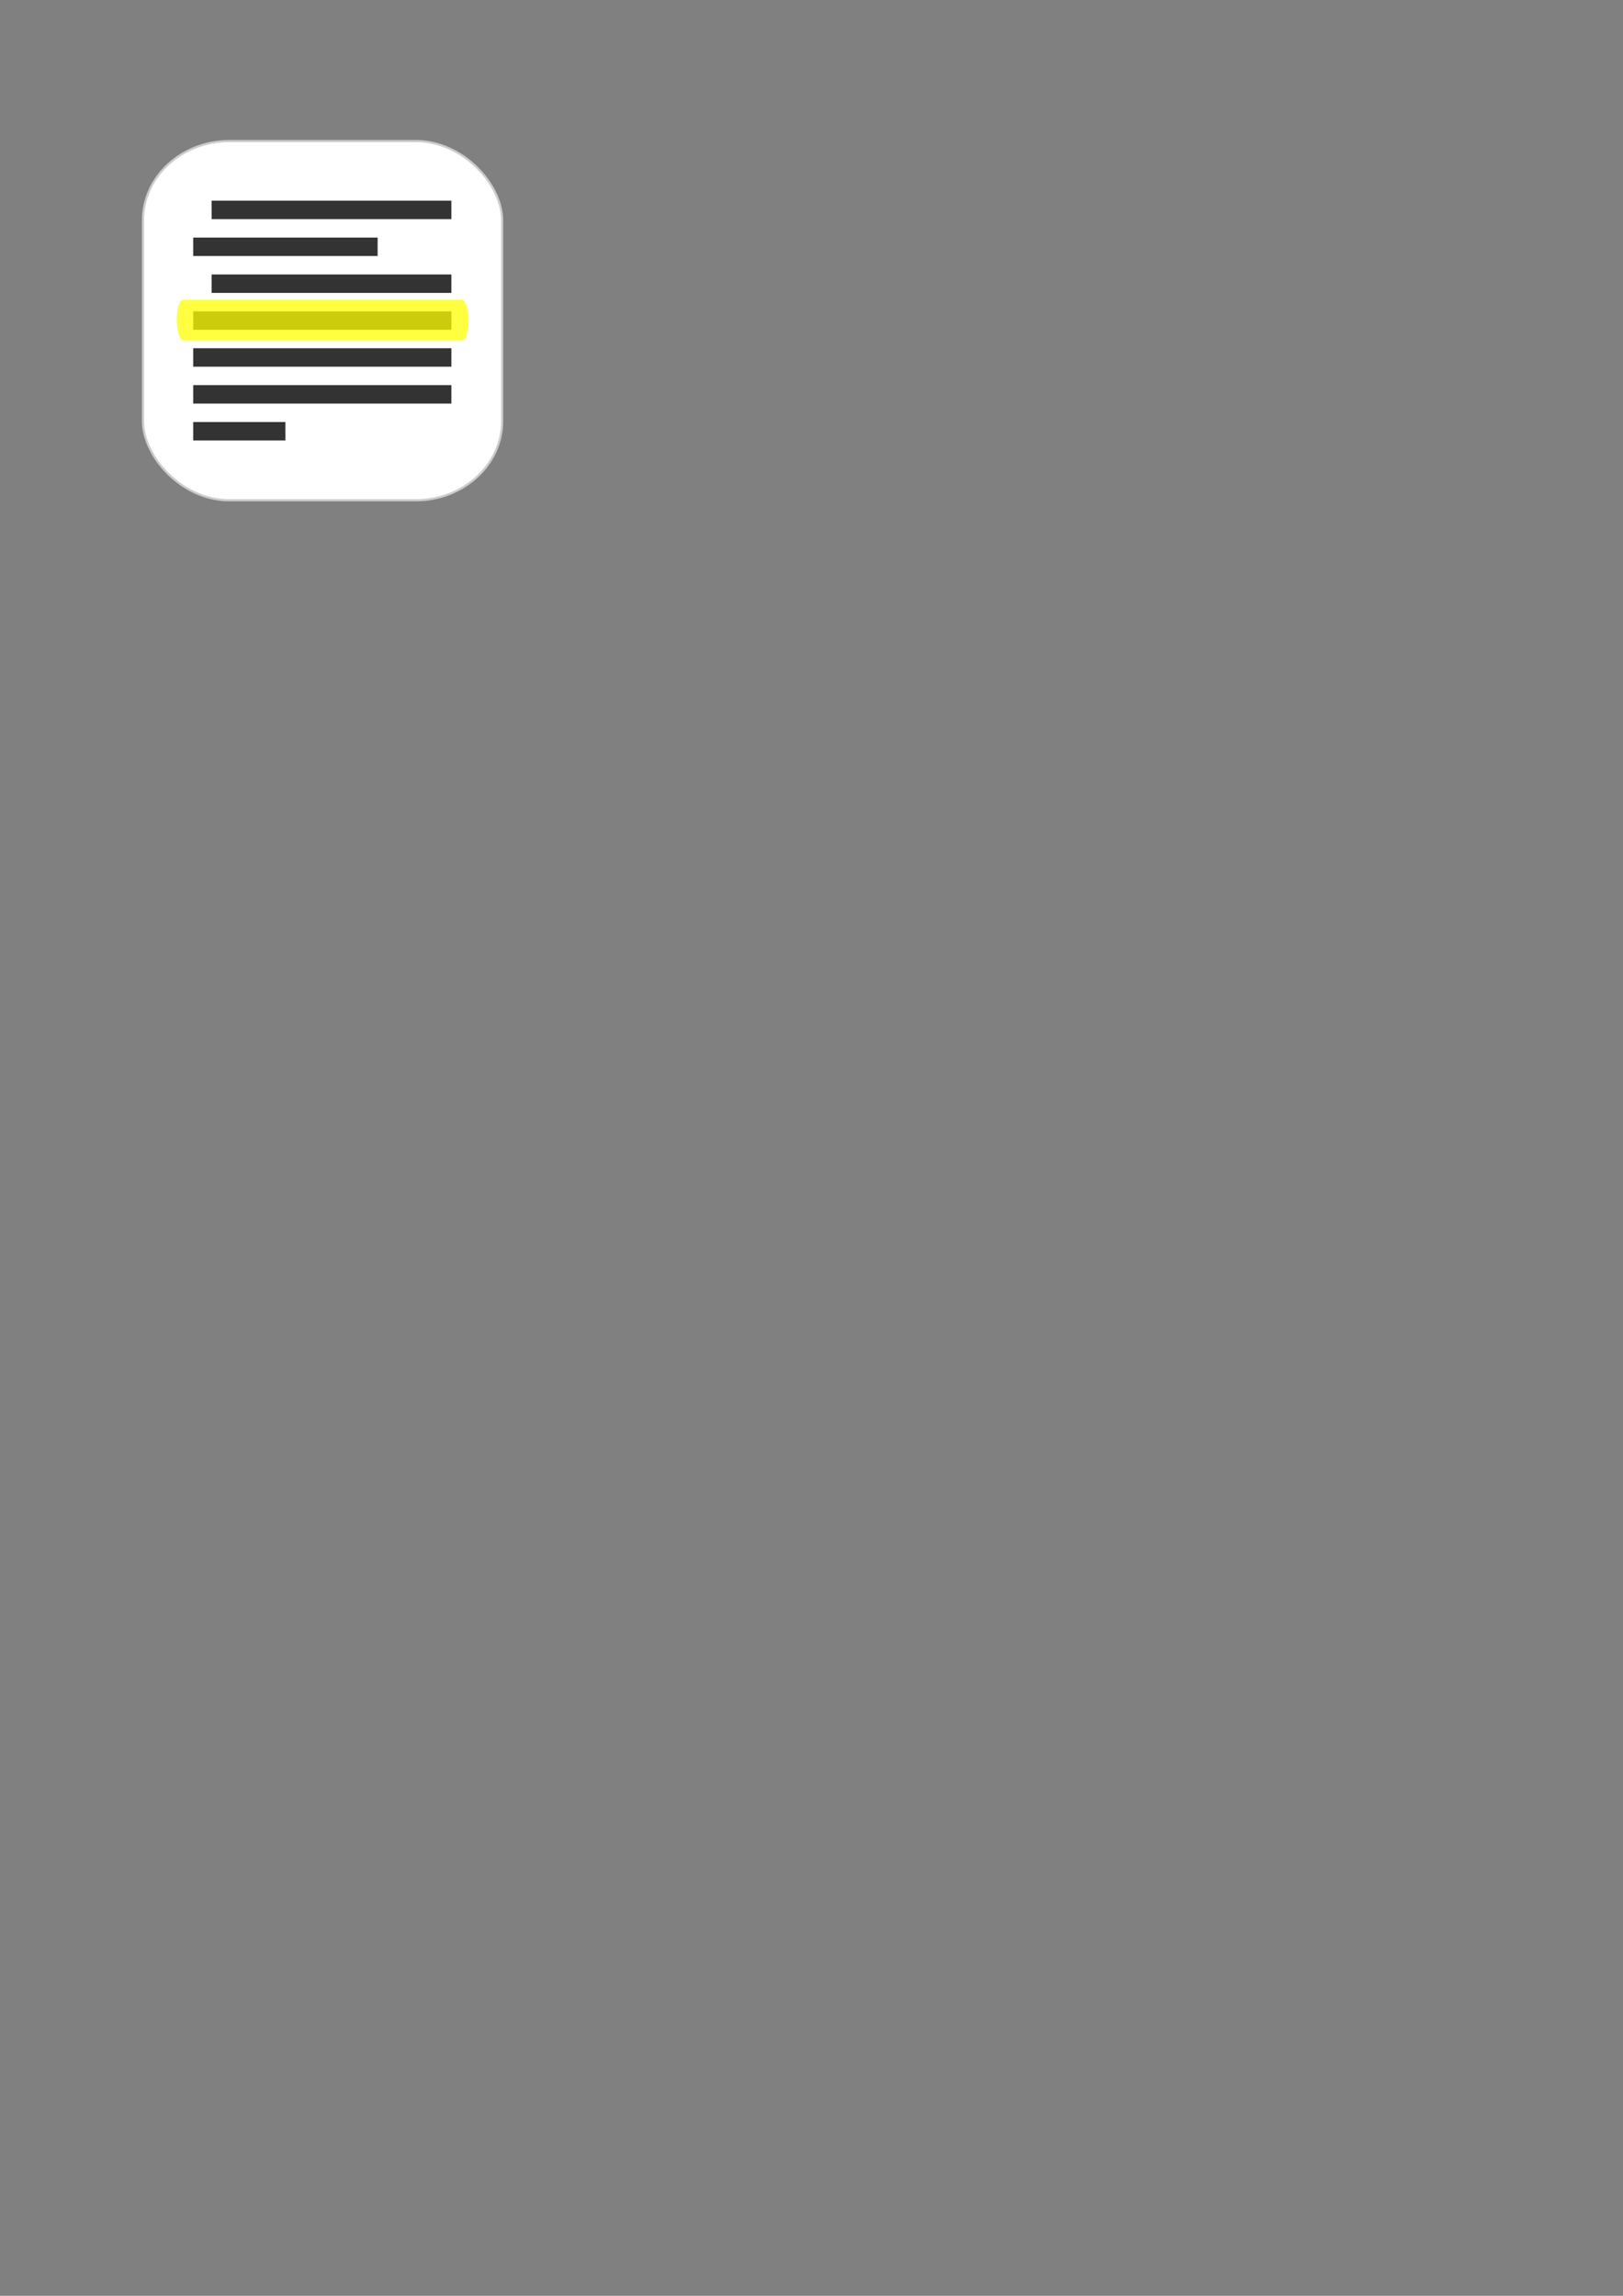 <?xml version="1.0" encoding="UTF-8" standalone="no"?>
<!-- Created with Inkscape (http://www.inkscape.org/) -->

<svg
   xmlns:dc="http://purl.org/dc/elements/1.1/"
   xmlns:cc="http://creativecommons.org/ns#"
   xmlns:rdf="http://www.w3.org/1999/02/22-rdf-syntax-ns#"
   xmlns:svg="http://www.w3.org/2000/svg"
   xmlns="http://www.w3.org/2000/svg"
   xmlns:sodipodi="http://sodipodi.sourceforge.net/DTD/sodipodi-0.dtd"
   xmlns:inkscape="http://www.inkscape.org/namespaces/inkscape"
   width="744.094"
   height="1052.362"
   id="svg3008"
   version="1.1"
   inkscape:version="0.48.4 r9939"
   sodipodi:docname="reading-ruler-icon.svg">
  <rect width="100%" height="100%" fill="#808080" stroke="none"/>
  <defs
     id="defs3010">
    <linearGradient
       id="linearGradient5974">
      <stop
         style="stop-color:#eeeeee;stop-opacity:0.206;"
         offset="0"
         id="stop5976" />
      <stop
         style="stop-color:#cccccc;stop-opacity:0;"
         offset="1"
         id="stop5978" />
    </linearGradient>
  </defs>
  <sodipodi:namedview
     id="base"
     pagecolor="#ffffff"
     bordercolor="#666666"
     borderopacity="1.0"
     inkscape:pageopacity="0.0"
     inkscape:pageshadow="2"
     inkscape:zoom="1.5031589"
     inkscape:cx="286.12428"
     inkscape:cy="910.87031"
     inkscape:document-units="px"
     inkscape:current-layer="layer1"
     showgrid="false"
     inkscape:window-width="1920"
     inkscape:window-height="1017"
     inkscape:window-x="-8"
     inkscape:window-y="-8"
     inkscape:window-maximized="1" />
  <g
     inkscape:label="Layer 1"
     inkscape:groupmode="layer"
     id="layer1">
    <rect
       style="fill:#ffffff;fill-opacity:1;fill-rule:nonzero;stroke:#cccccc;stroke-opacity:1;opacity:1"
       id="rect3011"
       width="164.661"
       height="164.661"
       x="65.553"
       y="64.662"
       ry="36.338"
       rx="39.619"
       inkscape:export-filename="C:\Users\Denison\Documents\GitHub\reading-ruler\debug\icon_2.png"
       inkscape:export-xdpi="69.540001"
       inkscape:export-ydpi="69.540001" />
    <g
       transform="matrix(8.455,0,0,8.455,-3623.169,-1201.624)"
       id="notes"
       style="fill:#333333"
       inkscape:export-filename="C:\Users\Denison\Documents\GitHub\reading-ruler\debug\icon_2.png"
       inkscape:export-xdpi="69.540001"
       inkscape:export-ydpi="69.540001">
      <g
         id="g5686"
         style="fill:#333333">
        <path
           inkscape:connector-curvature="0"
           d="m 453,158 -13,0 0,-1 13,0 z m -13,-5 13,0 0,1 -13,0 z m -1,2 10,0 0,1 -10,0 z m 0,4 14,0 0,1 -14,0 z m 0,2 14,0 0,1 -14,0 z m 0,2 14,0 0,1 -14,0 z m 0,2 5,0 0,1 -5,0 z"
           id="path5688"
           sodipodi:nodetypes="ccccccccccccccccccccccccccccccccccc"
           style="fill:#333333" />
      </g>
    </g>
    <rect
       style="opacity:0.75;fill:#ffff00;fill-opacity:1;fill-rule:nonzero;stroke:none"
       id="rect5936"
       width="133.751"
       height="18.664"
       x="81.007"
       y="137.376"
       rx="2.874"
       ry="18.664"
       inkscape:export-filename="C:\Users\Denison\Documents\GitHub\reading-ruler\debug\icon_2.png"
       inkscape:export-xdpi="69.540001"
       inkscape:export-ydpi="69.540001" />
  </g>
</svg>
